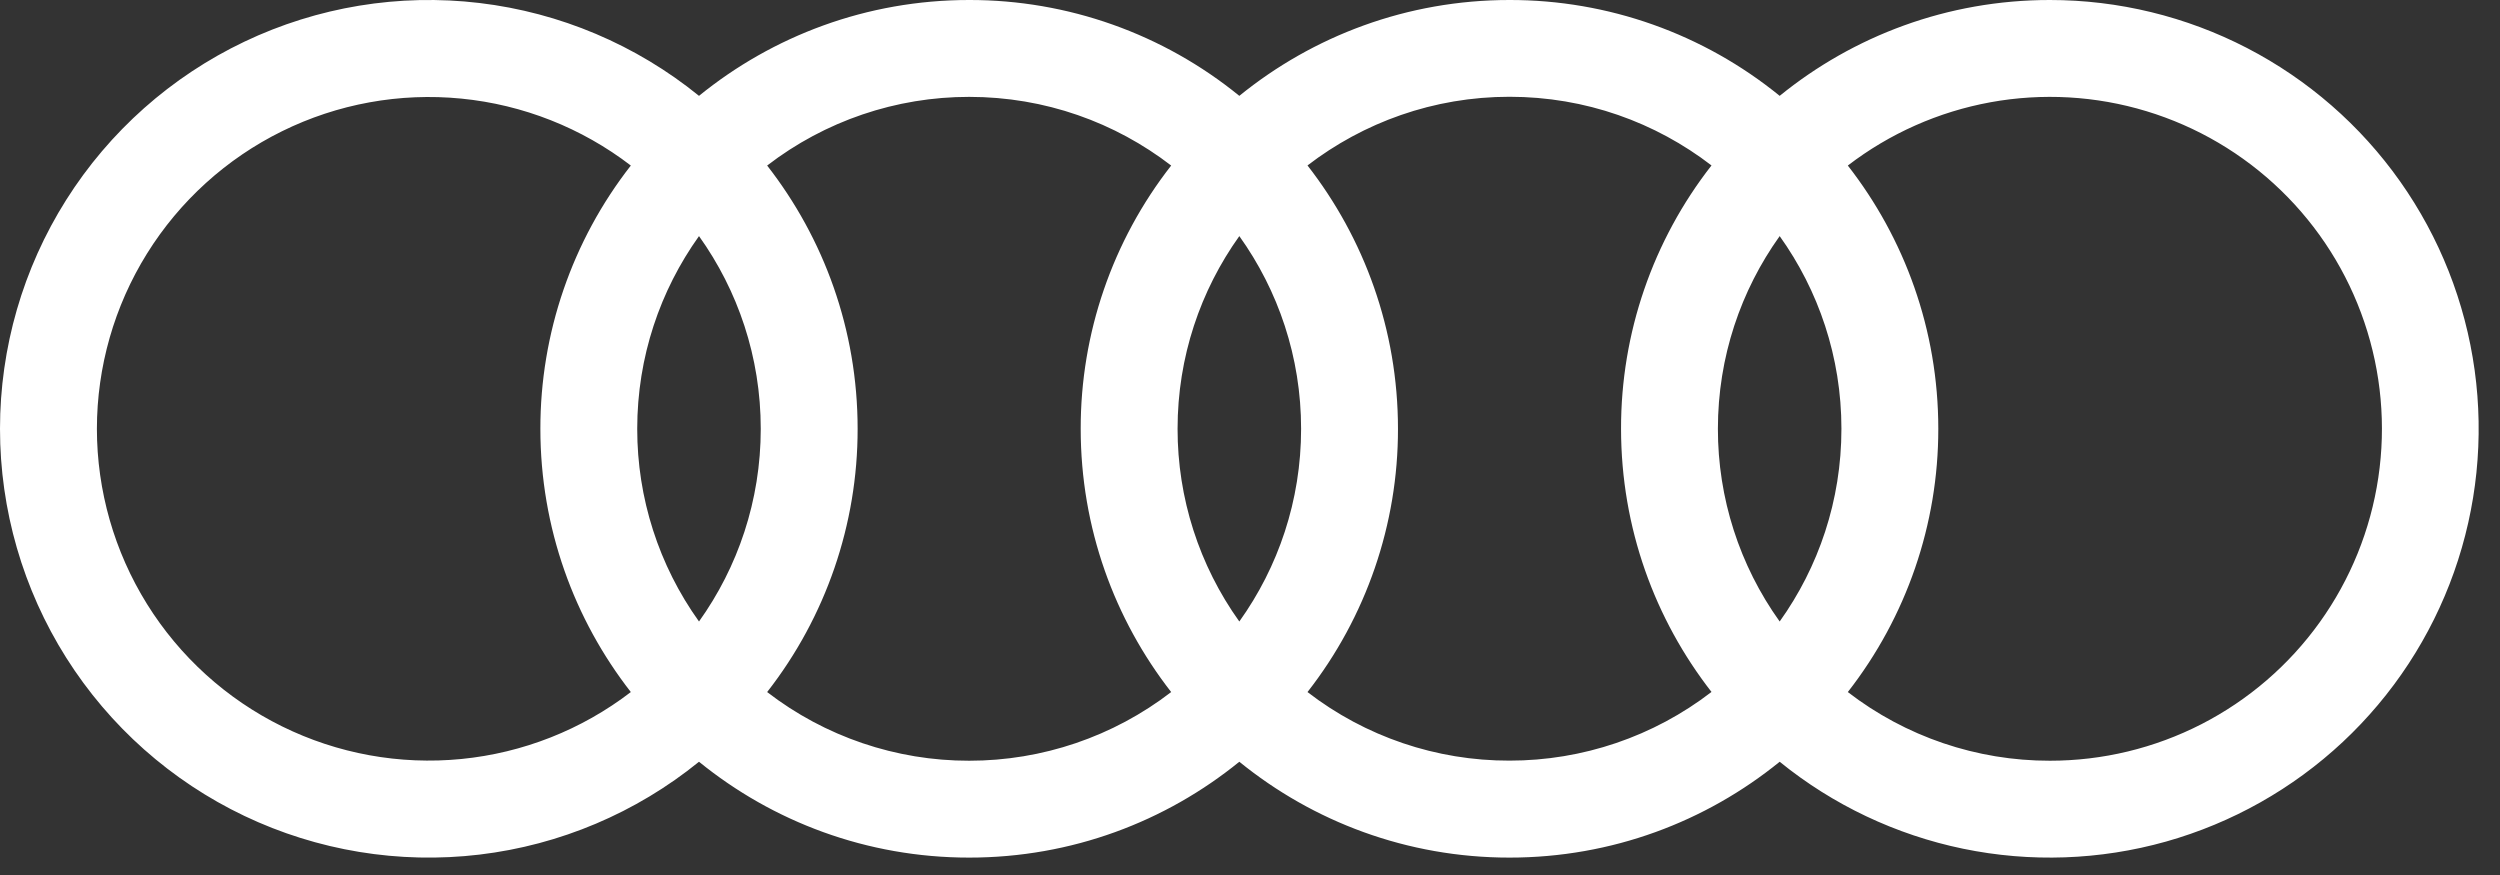 <svg width="100" height="35" viewBox="0 0 100 35" fill="none" xmlns="http://www.w3.org/2000/svg">
<rect x="0" y="0" width="100" height="35" fill="#333333" stroke="none"/>
<path d="M81.994 1.86411e-05C77.896 1.86411e-05 74.136 1.438 71.187 3.834C68.134 1.348 64.317 -0.006 60.38 1.86411e-05C56.282 1.86411e-05 52.523 1.438 49.573 3.834C46.521 1.348 42.703 -0.006 38.767 1.86411e-05C34.669 1.86411e-05 30.909 1.438 27.96 3.834C25.443 1.791 22.399 0.504 19.181 0.12C15.963 -0.263 12.702 0.273 9.776 1.667C6.85 3.061 4.379 5.255 2.648 7.996C0.918 10.736 0 13.911 0 17.152C0 20.393 0.918 23.568 2.648 26.308C4.379 29.049 6.85 31.243 9.776 32.637C12.702 34.031 15.963 34.567 19.181 34.184C22.399 33.8 25.443 32.513 27.96 30.47C30.909 32.866 34.669 34.304 38.767 34.304C42.865 34.304 46.624 32.866 49.573 30.47C52.523 32.866 56.282 34.304 60.38 34.304C64.478 34.304 68.237 32.866 71.187 30.47C73.319 32.2 75.835 33.393 78.523 33.949C81.212 34.505 83.995 34.407 86.638 33.664C89.281 32.92 91.707 31.553 93.712 29.678C95.717 27.802 97.243 25.473 98.16 22.885C99.078 20.298 99.361 17.528 98.986 14.808C98.611 12.088 97.588 9.498 96.004 7.256C94.42 5.013 92.32 3.184 89.882 1.921C87.445 0.659 84.739 -0 81.994 1.86411e-05ZM71.187 24.86C69.577 22.613 68.713 19.917 68.716 17.152C68.716 14.277 69.634 11.616 71.187 9.444C72.74 11.616 73.657 14.277 73.657 17.152C73.657 20.027 72.74 22.688 71.187 24.86ZM49.573 24.86C47.964 22.613 47.1 19.917 47.103 17.152C47.103 14.277 48.02 11.616 49.573 9.444C51.127 11.616 52.044 14.277 52.044 17.152C52.044 20.027 51.127 22.688 49.573 24.86ZM27.96 24.86C26.35 22.613 25.486 19.917 25.489 17.152C25.489 14.277 26.407 11.616 27.96 9.444C29.513 11.616 30.43 14.277 30.43 17.152C30.43 20.027 29.513 22.688 27.96 24.86ZM3.876 17.152C3.877 14.675 4.571 12.247 5.88 10.143C7.189 8.04 9.06 6.344 11.282 5.249C13.504 4.153 15.988 3.701 18.454 3.944C20.919 4.187 23.268 5.114 25.233 6.622C22.885 9.629 21.611 13.336 21.615 17.152C21.615 21.122 22.97 24.778 25.233 27.682C23.268 29.19 20.919 30.117 18.454 30.36C15.988 30.603 13.504 30.151 11.282 29.055C9.06 27.96 7.189 26.264 5.88 24.161C4.571 22.057 3.877 19.629 3.876 17.152ZM30.686 27.682C33.035 24.675 34.309 20.968 34.305 17.152C34.305 13.182 32.95 9.526 30.686 6.622C33.002 4.839 35.844 3.873 38.767 3.875C41.807 3.875 44.608 4.899 46.847 6.622C44.497 9.629 43.223 13.336 43.228 17.152C43.228 21.122 44.583 24.778 46.847 27.682C44.531 29.465 41.69 30.431 38.767 30.429C35.843 30.433 33.001 29.467 30.686 27.682ZM52.3 27.682C54.65 24.675 55.924 20.968 55.919 17.152C55.919 13.182 54.564 9.526 52.3 6.618C54.539 4.899 57.34 3.871 60.38 3.871C63.421 3.871 66.221 4.895 68.46 6.618C66.111 9.624 64.836 13.332 64.842 17.148C64.842 21.118 66.197 24.774 68.46 27.678C66.144 29.461 63.303 30.427 60.38 30.425C57.457 30.432 54.614 29.467 52.3 27.682ZM81.994 30.429C79.07 30.433 76.228 29.467 73.913 27.682C76.261 24.674 77.535 20.968 77.532 17.152C77.532 13.182 76.177 9.526 73.913 6.622C75.587 5.337 77.543 4.469 79.62 4.09C81.696 3.712 83.832 3.834 85.852 4.446C87.872 5.058 89.716 6.143 91.233 7.611C92.75 9.078 93.895 10.886 94.573 12.885C95.251 14.883 95.444 17.015 95.133 19.102C94.823 21.19 94.02 23.174 92.79 24.889C91.561 26.604 89.94 28.001 88.062 28.965C86.184 29.928 84.104 30.43 81.994 30.429Z" fill="white"/>
</svg>
